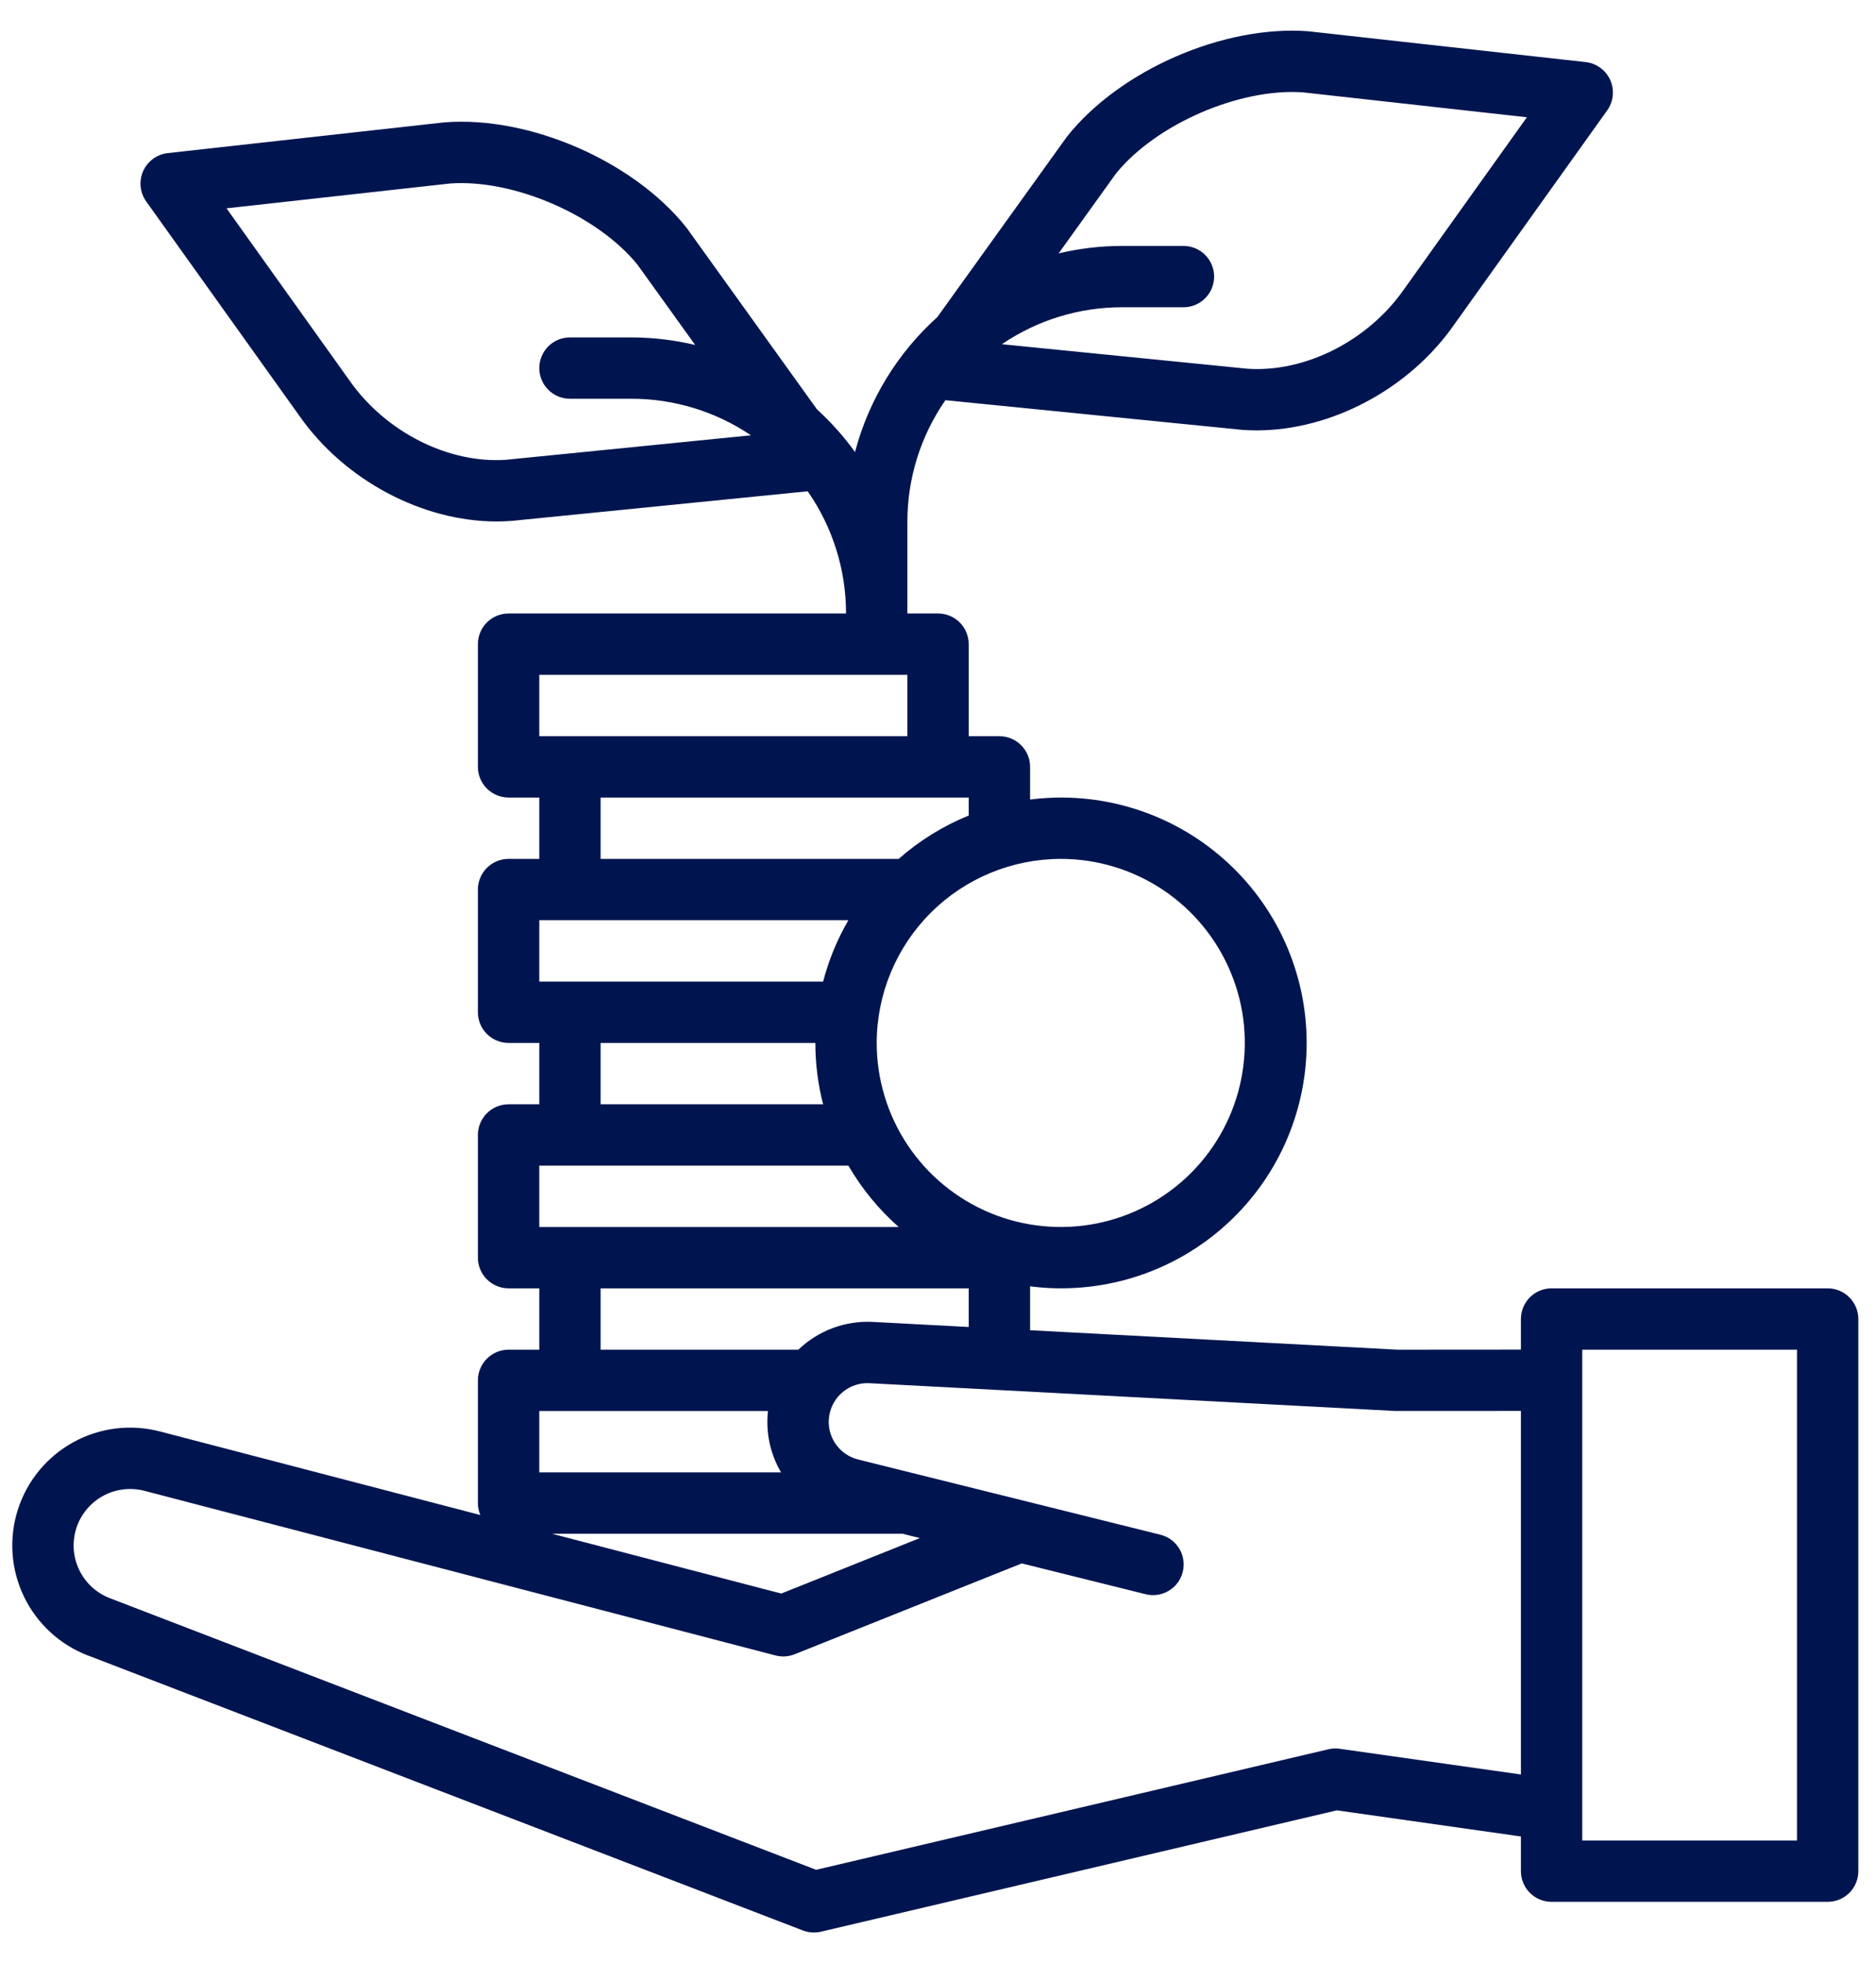 <svg width="43" height="45" viewBox="0 0 43 45" fill="none" xmlns="http://www.w3.org/2000/svg">
<path d="M2.013 37.945L18.404 44.25C18.536 44.3 18.68 44.31 18.817 44.278L30.642 41.496L34.861 42.095V42.89C34.861 43.077 34.935 43.256 35.067 43.388C35.199 43.52 35.377 43.593 35.564 43.593H41.892C42.078 43.593 42.257 43.52 42.389 43.388C42.521 43.256 42.595 43.077 42.595 42.89V30.234C42.595 30.048 42.521 29.869 42.389 29.737C42.257 29.605 42.078 29.531 41.892 29.531H35.564C35.377 29.531 35.199 29.605 35.067 29.737C34.935 29.869 34.861 30.048 34.861 30.234V30.935L32.035 30.937L23.611 30.491V29.485C24.403 29.587 25.208 29.518 25.972 29.284C26.736 29.05 27.442 28.656 28.041 28.128C28.641 27.601 29.122 26.951 29.451 26.223C29.78 25.495 29.95 24.705 29.95 23.906C29.95 23.107 29.78 22.317 29.451 21.589C29.122 20.861 28.641 20.212 28.041 19.684C27.442 19.156 26.736 18.762 25.972 18.528C25.208 18.294 24.403 18.225 23.611 18.327V17.578C23.611 17.391 23.537 17.213 23.405 17.081C23.273 16.949 23.094 16.875 22.908 16.875H22.204V14.765C22.204 14.579 22.13 14.4 21.998 14.268C21.867 14.136 21.688 14.062 21.501 14.062H20.798V11.965C20.797 10.967 21.101 9.993 21.67 9.173L28.462 9.852L28.482 9.854C28.589 9.862 28.697 9.865 28.805 9.865C30.51 9.865 32.294 8.922 33.323 7.452L36.839 2.53C36.91 2.43 36.954 2.314 36.966 2.192C36.978 2.07 36.959 1.947 36.909 1.835C36.859 1.723 36.78 1.626 36.681 1.554C36.582 1.481 36.466 1.436 36.344 1.423L30.016 0.72C30.008 0.719 30 0.718 29.992 0.717C28.057 0.569 25.681 1.6 24.468 3.117C24.46 3.126 24.453 3.136 24.446 3.146L21.484 7.269C20.568 8.094 19.912 9.169 19.598 10.361C19.342 10.006 19.049 9.678 18.726 9.383L15.745 5.232C15.737 5.223 15.73 5.213 15.723 5.203C14.509 3.687 12.132 2.655 10.198 2.804C10.19 2.805 10.182 2.805 10.174 2.806L3.846 3.509C3.724 3.523 3.608 3.568 3.509 3.64C3.41 3.713 3.331 3.81 3.281 3.922C3.231 4.034 3.212 4.157 3.224 4.279C3.236 4.4 3.28 4.517 3.351 4.617L6.863 9.533C7.896 11.009 9.679 11.953 11.385 11.953C11.493 11.953 11.6 11.949 11.707 11.941C11.714 11.941 11.721 11.941 11.727 11.94L18.513 11.261C19.086 12.083 19.393 13.061 19.392 14.062H11.658C11.471 14.062 11.292 14.136 11.16 14.268C11.028 14.4 10.954 14.579 10.954 14.765V17.578C10.954 17.764 11.028 17.943 11.16 18.075C11.292 18.207 11.471 18.281 11.658 18.281H12.361V19.687H11.658C11.471 19.687 11.292 19.761 11.16 19.893C11.028 20.025 10.954 20.204 10.954 20.39V23.203C10.954 23.389 11.028 23.568 11.16 23.7C11.292 23.832 11.471 23.906 11.658 23.906H12.361V25.312H11.658C11.471 25.312 11.292 25.386 11.16 25.518C11.028 25.65 10.954 25.829 10.954 26.015V28.828C10.954 29.014 11.028 29.193 11.16 29.325C11.292 29.457 11.471 29.531 11.658 29.531H12.361V30.937H11.658C11.471 30.937 11.292 31.011 11.16 31.143C11.028 31.275 10.954 31.454 10.954 31.64V34.453C10.954 34.547 10.973 34.641 11.01 34.727L3.664 32.811C2.996 32.637 2.287 32.725 1.682 33.057C1.077 33.39 0.622 33.941 0.411 34.598C0.2 35.255 0.248 35.968 0.546 36.59C0.844 37.213 1.369 37.698 2.013 37.946V37.945ZM36.267 30.937H41.189V42.187H36.267V30.937ZM27.126 5.637H25.72C25.23 5.637 24.742 5.695 24.265 5.808L25.577 3.981C26.496 2.844 28.419 2.011 29.874 2.118L34.998 2.688L32.175 6.64C31.353 7.815 29.914 8.542 28.592 8.452L22.964 7.89C23.777 7.337 24.737 7.042 25.72 7.043H27.126C27.313 7.043 27.492 6.969 27.623 6.837C27.755 6.706 27.829 6.527 27.829 6.34C27.829 6.154 27.755 5.975 27.623 5.843C27.492 5.711 27.313 5.637 27.126 5.637ZM11.598 10.539C10.275 10.63 8.837 9.902 8.011 8.722L5.192 4.775L10.316 4.206C11.773 4.1 13.694 4.932 14.613 6.069L15.934 7.907C15.454 7.793 14.963 7.735 14.47 7.734H13.064C12.877 7.734 12.698 7.808 12.567 7.94C12.435 8.072 12.361 8.251 12.361 8.437C12.361 8.624 12.435 8.803 12.567 8.934C12.698 9.066 12.877 9.14 13.064 9.14H14.47C15.447 9.139 16.403 9.431 17.213 9.978L11.598 10.539ZM24.314 19.687C25.148 19.687 25.964 19.935 26.658 20.398C27.351 20.862 27.892 21.521 28.211 22.292C28.531 23.062 28.614 23.911 28.451 24.729C28.289 25.547 27.887 26.299 27.297 26.889C26.707 27.479 25.955 27.881 25.137 28.044C24.319 28.206 23.47 28.123 22.699 27.804C21.928 27.484 21.27 26.944 20.806 26.25C20.343 25.556 20.095 24.74 20.095 23.906C20.096 22.788 20.541 21.715 21.332 20.924C22.123 20.133 23.195 19.689 24.314 19.687ZM22.204 29.531V30.417L19.998 30.3C19.687 30.285 19.375 30.334 19.083 30.443C18.791 30.553 18.524 30.721 18.299 30.937H13.767V29.531H22.204ZM22.204 18.281V18.693C21.617 18.932 21.075 19.268 20.599 19.687H13.767V18.281H22.204ZM12.361 15.469H20.798V16.875H12.361V15.469ZM12.361 21.093H19.446C19.189 21.534 18.995 22.007 18.867 22.5H12.361V21.093ZM18.867 25.312H13.767V23.906H18.689C18.689 24.38 18.748 24.853 18.867 25.312ZM12.361 26.718H19.446C19.752 27.246 20.141 27.721 20.599 28.125H12.361V26.718ZM12.361 32.343H17.603C17.548 32.833 17.654 33.326 17.903 33.75H12.361V32.343ZM20.686 35.156L21.085 35.255L17.907 36.527L12.653 35.156H20.686ZM1.78 34.944C1.898 34.651 2.118 34.411 2.399 34.269C2.681 34.127 3.004 34.093 3.31 34.172L17.776 37.946C17.922 37.984 18.075 37.974 18.215 37.918L23.42 35.836L26.254 36.541C26.343 36.565 26.437 36.569 26.529 36.556C26.62 36.543 26.709 36.512 26.788 36.464C26.868 36.417 26.938 36.354 26.993 36.279C27.048 36.205 27.088 36.12 27.11 36.03C27.133 35.94 27.137 35.847 27.123 35.755C27.11 35.663 27.078 35.575 27.029 35.496C26.981 35.416 26.918 35.347 26.843 35.293C26.768 35.238 26.683 35.199 26.593 35.177L19.668 33.454C19.454 33.4 19.268 33.269 19.145 33.086C19.023 32.903 18.972 32.681 19.005 32.462C19.037 32.244 19.149 32.046 19.319 31.906C19.489 31.766 19.706 31.694 19.926 31.705L31.979 32.342C31.992 32.343 34.861 32.341 34.861 32.341V40.674L30.709 40.085C30.622 40.072 30.534 40.076 30.449 40.096L18.707 42.859L2.518 36.633C2.358 36.571 2.211 36.478 2.087 36.36C1.964 36.241 1.864 36.099 1.796 35.942C1.727 35.785 1.69 35.616 1.688 35.444C1.685 35.273 1.717 35.103 1.78 34.944V34.944Z" fill="#00154F"/>
</svg>
